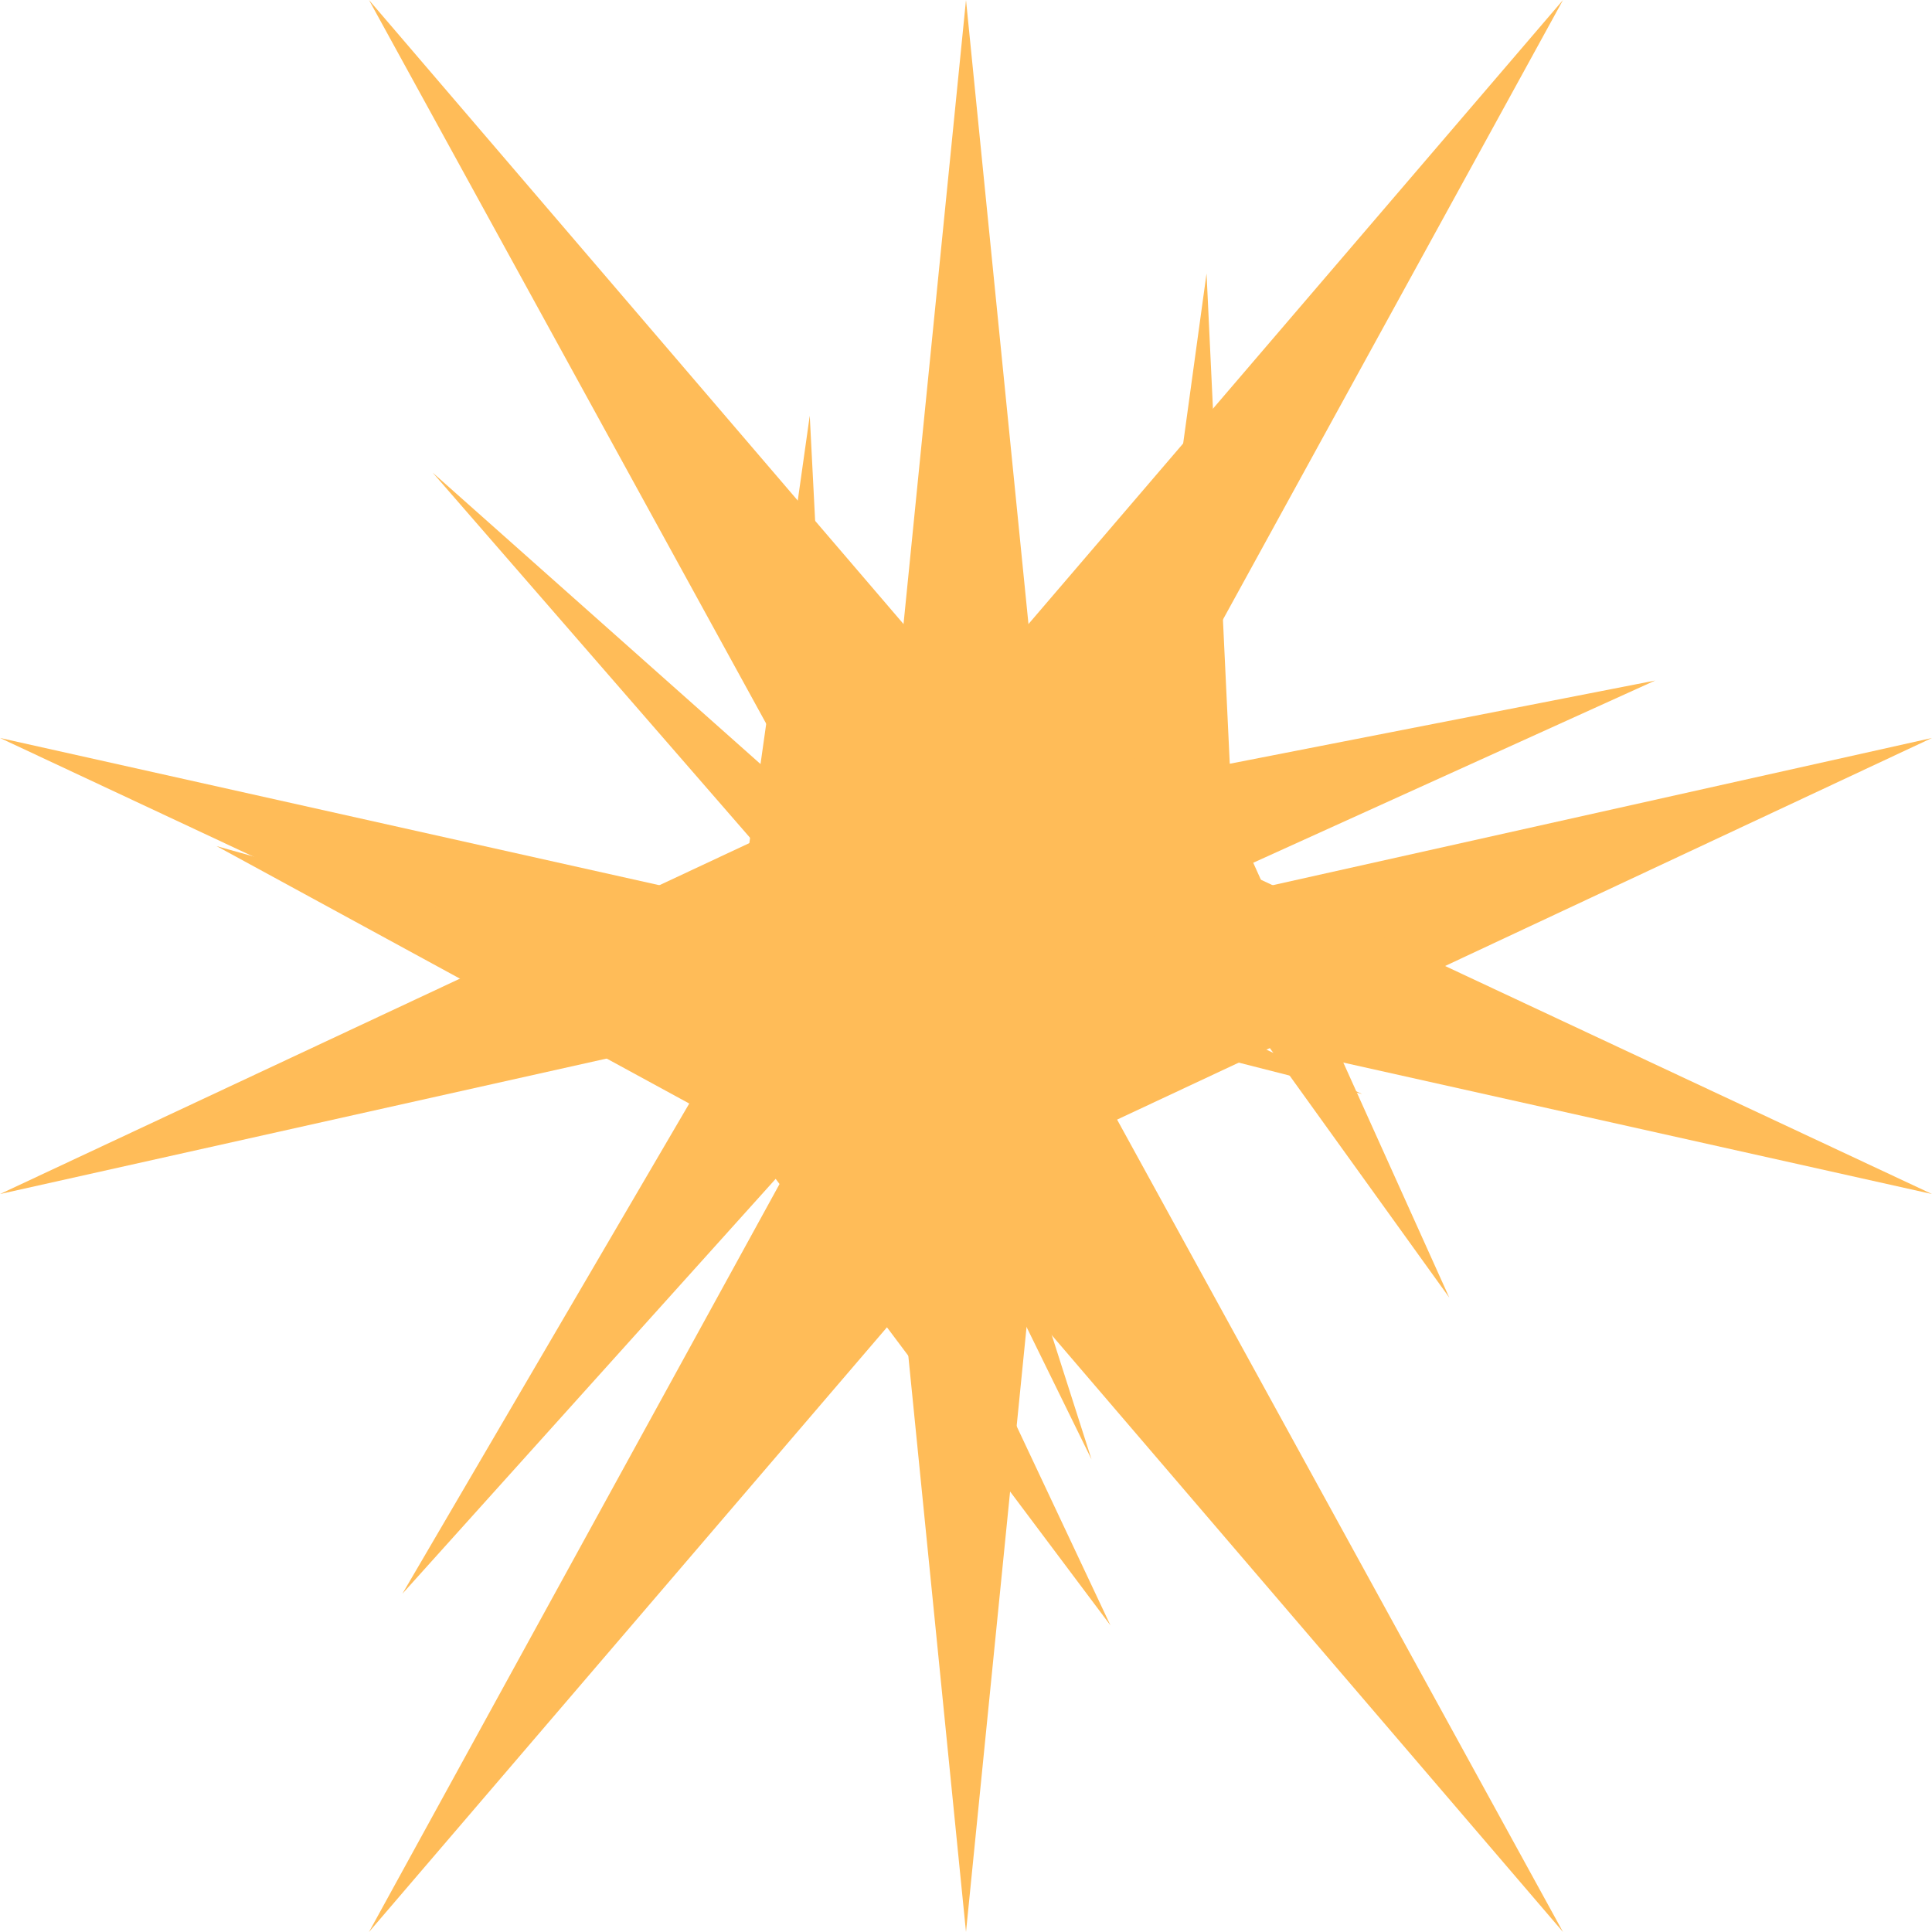<?xml version="1.0" encoding="UTF-8" standalone="no"?>
<!DOCTYPE svg PUBLIC "-//W3C//DTD SVG 1.1//EN" "http://www.w3.org/Graphics/SVG/1.1/DTD/svg11.dtd">
<!-- Created with Vectornator (http://vectornator.io/) -->
<svg height="512.0px" stroke-miterlimit="10" style="fill-rule:nonzero;clip-rule:evenodd;stroke-linecap:round;stroke-linejoin:round;" version="1.1" viewBox="0 0 512 512" width="512.0px" xml:space="preserve" xmlns="http://www.w3.org/2000/svg" xmlns:xlink="http://www.w3.org/1999/xlink">
<defs/>
<clipPath id="ArtboardFrame">
<rect height="512" width="512" x="0" y="0"/>
</clipPath>
<g clip-path="url(#ArtboardFrame)" id="Layer-1">
<path d="M256 0L280.748 247.212L512 195.567L296.042 296.707L414.217 512L256 327.296L97.783 512L215.958 296.707L0 195.567L231.252 247.212L256 0Z" fill="#ffbc58" fill-rule="nonzero" opacity="1" stroke="none"/>
<path d="M256 512L231.252 264.788L-1.7053e-13 316.433L215.958 215.293L97.783 2.84217e-14L256 184.704L414.217-2.84217e-14L296.042 215.293L512 316.433L280.748 264.788L256 512Z" fill="#ffbc58" fill-rule="nonzero" opacity="1" stroke="none"/>
<path d="M319.747 72.462L325.901 202.4L438.638 180.349L332.12 228.638L384.078 343.881L312.093 243.788L231.468 337.063L293.496 226.913L191.709 169.317L302.03 201.334L319.747 72.462Z" fill="#ffbc58" fill-rule="nonzero" opacity="1" stroke="none"/>
<path d="M214.594 110.163L222.444 263.579L360.996 237.792L230.147 294.569L294.278 430.736L205.559 312.41L106.641 422.353L182.659 292.447L57.394 224.228L193.095 262.267L214.594 110.163Z" fill="#ffbc58" fill-rule="nonzero" opacity="1" stroke="none"/>
<path d="M114.66 125.249L210.671 235.71L137.017 284.969L227.55 260.99L289.262 386.751L249.202 261.47L360.996 289.936L245.705 236.487L253.086 128.319L221.892 220.567L114.66 125.249Z" fill="#ffbc58" fill-rule="nonzero" opacity="1" stroke="none"/>
</g>
</svg>
